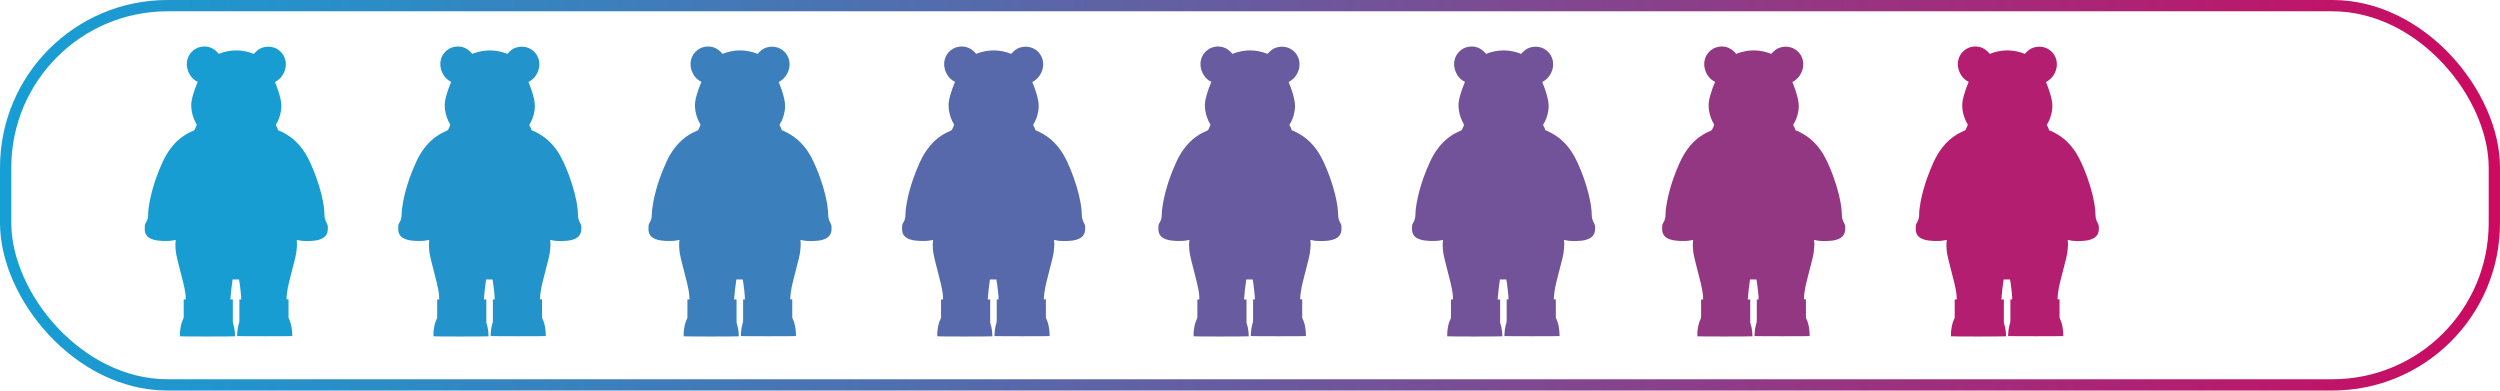 <?xml version="1.0" encoding="UTF-8"?><svg id="a" xmlns="http://www.w3.org/2000/svg" xmlns:xlink="http://www.w3.org/1999/xlink" viewBox="0 0 221.3 34.57"><defs><style>.c{fill:#943783;}.d{fill:#5769aa;}.e{fill:#725399;}.f{fill:#189dd3;}.g{fill:#685b9f;}.h{fill:#2393cb;}.i{fill:none;stroke:url(#b);stroke-miterlimit:10;}.j{fill:#3b7fbc;}.k{fill:#b31e70;}</style><linearGradient id="b" x1="0" y1="17.28" x2="221.3" y2="17.28" gradientTransform="matrix(1, 0, 0, 1, 0, 0)" gradientUnits="userSpaceOnUse"><stop offset="0" stop-color="#159fd5"/><stop offset=".16" stop-color="#2d8bc5"/><stop offset=".51" stop-color="#6a599e"/><stop offset="1" stop-color="#cc0a60"/></linearGradient></defs><rect class="i" x=".5" y=".5" width="220.3" height="33.57" rx="14.33" ry="14.33"/><path class="f" d="M21.15,26.51h.2c.03-.11-.11-1.37-.19-1.77h-.57c-.08,.58-.16,1.17-.2,1.77h.22s0,.07,0,.1c0,.64,0,1.27,0,1.91,0,.03,0,.05,.01,.08,.08,.23,.13,.47,.16,.72,.01,.15,.02,.3,.03,.45-.07,.02-4.71,.03-4.88,0,0-.09,0-.18,0-.27,0-.14,.02-.28,.04-.41,.04-.3,.12-.6,.26-.88,.02-.04,.03-.08,.03-.13,0-.49,0-.98,0-1.47v-.1h.18c0-.1,0-.19-.01-.28-.03-.41-.11-.81-.21-1.21-.17-.68-.35-1.36-.52-2.05-.08-.32-.14-.63-.16-.96-.02-.2-.02-.4,0-.6,0-.06,.01-.11,.02-.18-.05,.01-.09,.02-.13,.03-.18,.04-.37,.06-.55,.07-.16,0-.32,0-.48,0-.32-.02-.64-.04-.95-.16-.17-.07-.33-.15-.45-.3-.13-.16-.18-.34-.19-.54,0-.12,0-.24,.01-.36,.01-.11,.06-.21,.12-.3,.12-.2,.16-.41,.17-.63,0-.39,.06-.78,.13-1.16,.13-.7,.32-1.37,.55-2.04,.18-.51,.38-1.02,.61-1.51,.2-.43,.43-.84,.72-1.21,.42-.56,.93-1.01,1.55-1.34,.15-.08,.31-.15,.47-.22,.06-.03,.09-.06,.11-.12,.04-.11,.09-.21,.14-.31,.03-.05,.03-.09,0-.15-.22-.37-.36-.77-.43-1.2-.03-.21-.04-.41-.03-.62,.02-.24,.07-.48,.14-.71,.11-.4,.25-.78,.41-1.16l.02-.04s-.03-.02-.05-.03c-.36-.18-.6-.46-.76-.83-.12-.27-.17-.56-.15-.86,.04-.36,.17-.67,.42-.93,.22-.23,.49-.39,.81-.45,.53-.1,1,.03,1.4,.41,.03,.03,.07,.07,.1,.1,.03,.03,.05,.07,.09,.11,1.04-.41,2.08-.41,3.11,0,.06-.07,.12-.13,.18-.19,.26-.26,.58-.41,.95-.44,.87-.07,1.55,.51,1.68,1.28,.06,.36,0,.7-.15,1.02-.13,.27-.31,.5-.56,.68-.07,.05-.15,.09-.23,.14,.05,.12,.09,.24,.14,.36,.16,.42,.3,.86,.38,1.3,.06,.32,.06,.64,0,.95-.07,.41-.21,.8-.43,1.15-.02,.03-.02,.06,0,.09,.07,.12,.14,.24,.17,.38,0,.04,.04,.05,.07,.06,.12,.05,.24,.1,.35,.16,.46,.23,.87,.52,1.23,.88,.41,.41,.74,.87,1,1.38,.3,.57,.54,1.17,.76,1.78,.17,.48,.32,.96,.44,1.45,.11,.45,.2,.9,.24,1.35,.01,.15,.03,.29,.03,.44,0,.26,.06,.51,.19,.74,.08,.13,.11,.26,.11,.41,0,.13,0,.25-.03,.38-.06,.28-.23,.47-.49,.6-.23,.11-.49,.17-.74,.19-.21,.02-.41,.03-.62,.03-.28,0-.55-.02-.82-.1-.01,0-.03,0-.05,0,0,.04,0,.07,0,.1,.03,.2,.02,.4,0,.61-.02,.32-.07,.63-.15,.94-.17,.68-.35,1.36-.52,2.04-.09,.35-.16,.7-.2,1.05-.01,.11-.02,.21-.03,.32,0,.06,0,.12-.01,.2h.18s0,.07,0,.1c0,.49,0,.98,0,1.47,0,.04,0,.09,.03,.13,.13,.27,.21,.56,.25,.85,.03,.21,.05,.42,.05,.63,0,.02,0,.05,0,.07-.06,.02-4.72,.02-4.88,0,0-.04,0-.08,0-.13,.02-.3,.05-.6,.13-.89v-.02c.07-.14,.07-.29,.07-.44,0-.56,0-1.12,0-1.69v-.11Z"/><path class="h" d="M43.59,26.51h.2c.03-.11-.11-1.37-.19-1.77h-.57c-.08,.58-.16,1.17-.2,1.77h.22s0,.07,0,.1c0,.64,0,1.27,0,1.91,0,.03,0,.05,.01,.08,.08,.23,.13,.47,.16,.72,.01,.15,.02,.3,.03,.45-.07,.02-4.71,.03-4.88,0,0-.09,0-.18,0-.27,0-.14,.02-.28,.04-.41,.04-.3,.12-.6,.26-.88,.02-.04,.03-.08,.03-.13,0-.49,0-.98,0-1.47v-.1h.18c0-.1,0-.19-.01-.28-.03-.41-.11-.81-.21-1.21-.17-.68-.35-1.36-.52-2.05-.08-.32-.14-.63-.16-.96-.02-.2-.02-.4,0-.6,0-.06,.01-.11,.02-.18-.05,.01-.09,.02-.13,.03-.18,.04-.37,.06-.55,.07-.16,0-.32,0-.48,0-.32-.02-.64-.04-.95-.16-.17-.07-.33-.15-.45-.3-.13-.16-.18-.34-.19-.54,0-.12,0-.24,.01-.36,.01-.11,.06-.21,.12-.3,.12-.2,.16-.41,.17-.63,0-.39,.06-.78,.13-1.16,.13-.7,.32-1.37,.55-2.04,.18-.51,.38-1.02,.61-1.51,.2-.43,.43-.84,.72-1.21,.42-.56,.93-1.01,1.55-1.34,.15-.08,.31-.15,.47-.22,.06-.03,.09-.06,.11-.12,.04-.11,.09-.21,.14-.31,.03-.05,.03-.09,0-.15-.22-.37-.36-.77-.43-1.2-.03-.21-.04-.41-.03-.62,.02-.24,.07-.48,.14-.71,.11-.4,.25-.78,.41-1.16l.02-.04s-.03-.02-.05-.03c-.36-.18-.6-.46-.76-.83-.12-.27-.17-.56-.15-.86,.04-.36,.17-.67,.42-.93,.22-.23,.49-.39,.81-.45,.53-.1,1,.03,1.4,.41,.03,.03,.07,.07,.1,.1,.03,.03,.05,.07,.09,.11,1.04-.41,2.08-.41,3.11,0,.06-.07,.12-.13,.18-.19,.26-.26,.58-.41,.95-.44,.87-.07,1.55,.51,1.68,1.28,.06,.36,0,.7-.15,1.02-.13,.27-.31,.5-.56,.68-.07,.05-.15,.09-.23,.14,.05,.12,.09,.24,.14,.36,.16,.42,.3,.86,.38,1.3,.06,.32,.06,.64,0,.95-.07,.41-.21,.8-.43,1.15-.02,.03-.02,.06,0,.09,.07,.12,.14,.24,.17,.38,0,.04,.04,.05,.07,.06,.12,.05,.24,.1,.35,.16,.46,.23,.87,.52,1.23,.88,.41,.41,.74,.87,1,1.38,.3,.57,.54,1.17,.76,1.78,.17,.48,.32,.96,.44,1.45,.11,.45,.2,.9,.24,1.35,.01,.15,.03,.29,.03,.44,0,.26,.06,.51,.19,.74,.08,.13,.11,.26,.11,.41,0,.13,0,.25-.03,.38-.06,.28-.23,.47-.49,.6-.23,.11-.49,.17-.74,.19-.21,.02-.41,.03-.62,.03-.28,0-.55-.02-.82-.1-.01,0-.03,0-.05,0,0,.04,0,.07,0,.1,.03,.2,.02,.4,0,.61-.02,.32-.07,.63-.15,.94-.17,.68-.35,1.36-.52,2.04-.09,.35-.16,.7-.2,1.05-.01,.11-.02,.21-.03,.32,0,.06,0,.12-.01,.2h.18s0,.07,0,.1c0,.49,0,.98,0,1.47,0,.04,0,.09,.03,.13,.13,.27,.21,.56,.25,.85,.03,.21,.05,.42,.05,.63,0,.02,0,.05,0,.07-.06,.02-4.72,.02-4.88,0,0-.04,0-.08,0-.13,.02-.3,.05-.6,.13-.89v-.02c.07-.14,.07-.29,.07-.44,0-.56,0-1.12,0-1.69v-.11Z"/><path class="j" d="M65.74,26.51h.2c.03-.11-.11-1.37-.19-1.77h-.57c-.08,.58-.16,1.17-.2,1.77h.22s0,.07,0,.1c0,.64,0,1.27,0,1.91,0,.03,0,.05,.01,.08,.08,.23,.13,.47,.16,.72,.01,.15,.02,.3,.03,.45-.07,.02-4.71,.03-4.88,0,0-.09,0-.18,0-.27,0-.14,.02-.28,.04-.41,.04-.3,.12-.6,.26-.88,.02-.04,.03-.08,.03-.13,0-.49,0-.98,0-1.47v-.1h.18c0-.1,0-.19-.01-.28-.03-.41-.11-.81-.21-1.21-.17-.68-.35-1.36-.52-2.05-.08-.32-.14-.63-.16-.96-.02-.2-.02-.4,0-.6,0-.06,.01-.11,.02-.18-.05,.01-.09,.02-.13,.03-.18,.04-.37,.06-.55,.07-.16,0-.32,0-.48,0-.32-.02-.64-.04-.95-.16-.17-.07-.33-.15-.45-.3-.13-.16-.18-.34-.19-.54,0-.12,0-.24,.01-.36,.01-.11,.06-.21,.12-.3,.12-.2,.16-.41,.17-.63,0-.39,.06-.78,.13-1.16,.13-.7,.32-1.37,.55-2.04,.18-.51,.38-1.02,.61-1.51,.2-.43,.43-.84,.72-1.21,.42-.56,.93-1.01,1.55-1.34,.15-.08,.31-.15,.47-.22,.06-.03,.09-.06,.11-.12,.04-.11,.09-.21,.14-.31,.03-.05,.03-.09,0-.15-.22-.37-.36-.77-.43-1.2-.03-.21-.04-.41-.03-.62,.02-.24,.07-.48,.14-.71,.11-.4,.25-.78,.41-1.16l.02-.04s-.03-.02-.05-.03c-.36-.18-.6-.46-.76-.83-.12-.27-.17-.56-.15-.86,.04-.36,.17-.67,.42-.93,.22-.23,.49-.39,.81-.45,.53-.1,1,.03,1.4,.41,.03,.03,.07,.07,.1,.1,.03,.03,.05,.07,.09,.11,1.04-.41,2.08-.41,3.11,0,.06-.07,.12-.13,.18-.19,.26-.26,.58-.41,.95-.44,.87-.07,1.55,.51,1.68,1.28,.06,.36,0,.7-.15,1.02-.13,.27-.31,.5-.56,.68-.07,.05-.15,.09-.23,.14,.05,.12,.09,.24,.14,.36,.16,.42,.3,.86,.38,1.3,.06,.32,.06,.64,0,.95-.07,.41-.21,.8-.43,1.15-.02,.03-.02,.06,0,.09,.07,.12,.14,.24,.17,.38,0,.04,.04,.05,.07,.06,.12,.05,.24,.1,.35,.16,.46,.23,.87,.52,1.23,.88,.41,.41,.74,.87,1,1.38,.3,.57,.54,1.17,.76,1.78,.17,.48,.32,.96,.44,1.45,.11,.45,.2,.9,.24,1.35,.01,.15,.03,.29,.03,.44,0,.26,.06,.51,.19,.74,.08,.13,.11,.26,.11,.41,0,.13,0,.25-.03,.38-.06,.28-.23,.47-.49,.6-.23,.11-.49,.17-.74,.19-.21,.02-.41,.03-.62,.03-.28,0-.55-.02-.82-.1-.01,0-.03,0-.05,0,0,.04,0,.07,0,.1,.03,.2,.02,.4,0,.61-.02,.32-.07,.63-.15,.94-.17,.68-.35,1.36-.52,2.04-.09,.35-.16,.7-.2,1.05-.01,.11-.02,.21-.03,.32,0,.06,0,.12-.01,.2h.18s0,.07,0,.1c0,.49,0,.98,0,1.47,0,.04,0,.09,.03,.13,.13,.27,.21,.56,.25,.85,.03,.21,.05,.42,.05,.63,0,.02,0,.05,0,.07-.06,.02-4.72,.02-4.88,0,0-.04,0-.08,0-.13,.02-.3,.05-.6,.13-.89v-.02c.07-.14,.07-.29,.07-.44,0-.56,0-1.12,0-1.69v-.11Z"/><path class="d" d="M88.19,26.51h.2c.03-.11-.11-1.37-.19-1.77h-.57c-.08,.58-.16,1.17-.2,1.77h.22s0,.07,0,.1c0,.64,0,1.27,0,1.91,0,.03,0,.05,.01,.08,.08,.23,.13,.47,.16,.72,.01,.15,.02,.3,.03,.45-.07,.02-4.71,.03-4.88,0,0-.09,0-.18,0-.27,0-.14,.02-.28,.04-.41,.04-.3,.12-.6,.26-.88,.02-.04,.03-.08,.03-.13,0-.49,0-.98,0-1.47v-.1h.18c0-.1,0-.19-.01-.28-.03-.41-.11-.81-.21-1.21-.17-.68-.35-1.36-.52-2.05-.08-.32-.14-.63-.16-.96-.02-.2-.02-.4,0-.6,0-.06,.01-.11,.02-.18-.05,.01-.09,.02-.13,.03-.18,.04-.37,.06-.55,.07-.16,0-.32,0-.48,0-.32-.02-.64-.04-.95-.16-.17-.07-.33-.15-.45-.3-.13-.16-.18-.34-.19-.54,0-.12,0-.24,.01-.36,.01-.11,.06-.21,.12-.3,.12-.2,.16-.41,.17-.63,0-.39,.06-.78,.13-1.16,.13-.7,.32-1.37,.55-2.04,.18-.51,.38-1.02,.61-1.51,.2-.43,.43-.84,.72-1.21,.42-.56,.93-1.01,1.55-1.34,.15-.08,.31-.15,.47-.22,.06-.03,.09-.06,.11-.12,.04-.11,.09-.21,.14-.31,.03-.05,.03-.09,0-.15-.22-.37-.36-.77-.43-1.2-.03-.21-.04-.41-.03-.62,.02-.24,.07-.48,.14-.71,.11-.4,.25-.78,.41-1.16l.02-.04s-.03-.02-.05-.03c-.36-.18-.6-.46-.76-.83-.12-.27-.17-.56-.15-.86,.04-.36,.17-.67,.42-.93,.22-.23,.49-.39,.81-.45,.53-.1,1,.03,1.4,.41,.03,.03,.07,.07,.1,.1,.03,.03,.05,.07,.09,.11,1.04-.41,2.08-.41,3.11,0,.06-.07,.12-.13,.18-.19,.26-.26,.58-.41,.95-.44,.87-.07,1.55,.51,1.68,1.28,.06,.36,0,.7-.15,1.02-.13,.27-.31,.5-.56,.68-.07,.05-.15,.09-.23,.14,.05,.12,.09,.24,.14,.36,.16,.42,.3,.86,.38,1.3,.06,.32,.06,.64,0,.95-.07,.41-.21,.8-.43,1.15-.02,.03-.02,.06,0,.09,.07,.12,.14,.24,.17,.38,0,.04,.04,.05,.07,.06,.12,.05,.24,.1,.35,.16,.46,.23,.87,.52,1.23,.88,.41,.41,.74,.87,1,1.38,.3,.57,.54,1.17,.76,1.78,.17,.48,.32,.96,.44,1.45,.11,.45,.2,.9,.24,1.35,.01,.15,.03,.29,.03,.44,0,.26,.06,.51,.19,.74,.08,.13,.11,.26,.11,.41,0,.13,0,.25-.03,.38-.06,.28-.23,.47-.49,.6-.23,.11-.49,.17-.74,.19-.21,.02-.41,.03-.62,.03-.28,0-.55-.02-.82-.1-.01,0-.03,0-.05,0,0,.04,0,.07,0,.1,.03,.2,.02,.4,0,.61-.02,.32-.07,.63-.15,.94-.17,.68-.35,1.36-.52,2.04-.09,.35-.16,.7-.2,1.05-.01,.11-.02,.21-.03,.32,0,.06,0,.12-.01,.2h.18s0,.07,0,.1c0,.49,0,.98,0,1.47,0,.04,0,.09,.03,.13,.13,.27,.21,.56,.25,.85,.03,.21,.05,.42,.05,.63,0,.02,0,.05,0,.07-.06,.02-4.72,.02-4.88,0,0-.04,0-.08,0-.13,.02-.3,.05-.6,.13-.89v-.02c.07-.14,.07-.29,.07-.44,0-.56,0-1.12,0-1.69v-.11Z"/><path class="g" d="M110.88,26.51h.2c.03-.11-.11-1.37-.19-1.77h-.57c-.08,.58-.16,1.17-.2,1.77h.22s0,.07,0,.1c0,.64,0,1.27,0,1.91,0,.03,0,.05,.01,.08,.08,.23,.13,.47,.16,.72,.01,.15,.02,.3,.03,.45-.07,.02-4.71,.03-4.88,0,0-.09,0-.18,0-.27,0-.14,.02-.28,.04-.41,.04-.3,.12-.6,.26-.88,.02-.04,.03-.08,.03-.13,0-.49,0-.98,0-1.47v-.1h.18c0-.1,0-.19-.01-.28-.03-.41-.11-.81-.21-1.21-.17-.68-.35-1.36-.52-2.05-.08-.32-.14-.63-.16-.96-.02-.2-.02-.4,0-.6,0-.06,.01-.11,.02-.18-.05,.01-.09,.02-.13,.03-.18,.04-.37,.06-.55,.07-.16,0-.32,0-.48,0-.32-.02-.64-.04-.95-.16-.17-.07-.33-.15-.45-.3-.13-.16-.18-.34-.19-.54,0-.12,0-.24,.01-.36,.01-.11,.06-.21,.12-.3,.12-.2,.16-.41,.17-.63,0-.39,.06-.78,.13-1.16,.13-.7,.32-1.37,.55-2.04,.18-.51,.38-1.02,.61-1.51,.2-.43,.43-.84,.72-1.21,.42-.56,.93-1.01,1.55-1.34,.15-.08,.31-.15,.47-.22,.06-.03,.09-.06,.11-.12,.04-.11,.09-.21,.14-.31,.03-.05,.03-.09,0-.15-.22-.37-.36-.77-.43-1.2-.03-.21-.04-.41-.03-.62,.02-.24,.07-.48,.14-.71,.11-.4,.25-.78,.41-1.16l.02-.04s-.03-.02-.05-.03c-.36-.18-.6-.46-.76-.83-.12-.27-.17-.56-.15-.86,.04-.36,.17-.67,.42-.93,.22-.23,.49-.39,.81-.45,.53-.1,1,.03,1.4,.41,.03,.03,.07,.07,.1,.1,.03,.03,.05,.07,.09,.11,1.04-.41,2.08-.41,3.11,0,.06-.07,.12-.13,.18-.19,.26-.26,.58-.41,.95-.44,.87-.07,1.55,.51,1.68,1.28,.06,.36,0,.7-.15,1.02-.13,.27-.31,.5-.56,.68-.07,.05-.15,.09-.23,.14,.05,.12,.09,.24,.14,.36,.16,.42,.3,.86,.38,1.3,.06,.32,.06,.64,0,.95-.07,.41-.21,.8-.43,1.15-.02,.03-.02,.06,0,.09,.07,.12,.14,.24,.17,.38,0,.04,.04,.05,.07,.06,.12,.05,.24,.1,.35,.16,.46,.23,.87,.52,1.23,.88,.41,.41,.74,.87,1,1.38,.3,.57,.54,1.17,.76,1.78,.17,.48,.32,.96,.44,1.45,.11,.45,.2,.9,.24,1.35,.01,.15,.03,.29,.03,.44,0,.26,.06,.51,.19,.74,.08,.13,.11,.26,.11,.41,0,.13,0,.25-.03,.38-.06,.28-.23,.47-.49,.6-.23,.11-.49,.17-.74,.19-.21,.02-.41,.03-.62,.03-.28,0-.55-.02-.82-.1-.01,0-.03,0-.05,0,0,.04,0,.07,0,.1,.03,.2,.02,.4,0,.61-.02,.32-.07,.63-.15,.94-.17,.68-.35,1.36-.52,2.04-.09,.35-.16,.7-.2,1.05-.01,.11-.02,.21-.03,.32,0,.06,0,.12-.01,.2h.18s0,.07,0,.1c0,.49,0,.98,0,1.47,0,.04,0,.09,.03,.13,.13,.27,.21,.56,.25,.85,.03,.21,.05,.42,.05,.63,0,.02,0,.05,0,.07-.06,.02-4.72,.02-4.88,0,0-.04,0-.08,0-.13,.02-.3,.05-.6,.13-.89v-.02c.07-.14,.07-.29,.07-.44,0-.56,0-1.12,0-1.69v-.11Z"/><path class="e" d="M133.33,26.51h.2c.03-.11-.11-1.37-.19-1.77h-.57c-.08,.58-.16,1.17-.2,1.77h.22s0,.07,0,.1c0,.64,0,1.27,0,1.91,0,.03,0,.05,.01,.08,.08,.23,.13,.47,.16,.72,.01,.15,.02,.3,.03,.45-.07,.02-4.71,.03-4.88,0,0-.09,0-.18,0-.27,0-.14,.02-.28,.04-.41,.04-.3,.12-.6,.26-.88,.02-.04,.03-.08,.03-.13,0-.49,0-.98,0-1.47v-.1h.18c0-.1,0-.19-.01-.28-.03-.41-.11-.81-.21-1.21-.17-.68-.35-1.36-.52-2.05-.08-.32-.14-.63-.16-.96-.02-.2-.02-.4,0-.6,0-.06,.01-.11,.02-.18-.05,.01-.09,.02-.13,.03-.18,.04-.37,.06-.55,.07-.16,0-.32,0-.48,0-.32-.02-.64-.04-.95-.16-.17-.07-.33-.15-.45-.3-.13-.16-.18-.34-.19-.54,0-.12,0-.24,.01-.36,.01-.11,.06-.21,.12-.3,.12-.2,.16-.41,.17-.63,0-.39,.06-.78,.13-1.16,.13-.7,.32-1.37,.55-2.04,.18-.51,.38-1.02,.61-1.51,.2-.43,.43-.84,.72-1.21,.42-.56,.93-1.01,1.55-1.34,.15-.08,.31-.15,.47-.22,.06-.03,.09-.06,.11-.12,.04-.11,.09-.21,.14-.31,.03-.05,.03-.09,0-.15-.22-.37-.36-.77-.43-1.2-.03-.21-.04-.41-.03-.62,.02-.24,.07-.48,.14-.71,.11-.4,.25-.78,.41-1.16l.02-.04s-.03-.02-.05-.03c-.36-.18-.6-.46-.76-.83-.12-.27-.17-.56-.15-.86,.04-.36,.17-.67,.42-.93,.22-.23,.49-.39,.81-.45,.53-.1,1,.03,1.4,.41,.03,.03,.07,.07,.1,.1,.03,.03,.05,.07,.09,.11,1.04-.41,2.08-.41,3.11,0,.06-.07,.12-.13,.18-.19,.26-.26,.58-.41,.95-.44,.87-.07,1.55,.51,1.68,1.28,.06,.36,0,.7-.15,1.02-.13,.27-.31,.5-.56,.68-.07,.05-.15,.09-.23,.14,.05,.12,.09,.24,.14,.36,.16,.42,.3,.86,.38,1.3,.06,.32,.06,.64,0,.95-.07,.41-.21,.8-.43,1.15-.02,.03-.02,.06,0,.09,.07,.12,.14,.24,.17,.38,0,.04,.04,.05,.07,.06,.12,.05,.24,.1,.35,.16,.46,.23,.87,.52,1.23,.88,.41,.41,.74,.87,1,1.38,.3,.57,.54,1.17,.76,1.78,.17,.48,.32,.96,.44,1.45,.11,.45,.2,.9,.24,1.35,.01,.15,.03,.29,.03,.44,0,.26,.06,.51,.19,.74,.08,.13,.11,.26,.11,.41,0,.13,0,.25-.03,.38-.06,.28-.23,.47-.49,.6-.23,.11-.49,.17-.74,.19-.21,.02-.41,.03-.62,.03-.28,0-.55-.02-.82-.1-.01,0-.03,0-.05,0,0,.04,0,.07,0,.1,.03,.2,.02,.4,0,.61-.02,.32-.07,.63-.15,.94-.17,.68-.35,1.36-.52,2.04-.09,.35-.16,.7-.2,1.05-.01,.11-.02,.21-.03,.32,0,.06,0,.12-.01,.2h.18s0,.07,0,.1c0,.49,0,.98,0,1.47,0,.04,0,.09,.03,.13,.13,.27,.21,.56,.25,.85,.03,.21,.05,.42,.05,.63,0,.02,0,.05,0,.07-.06,.02-4.72,.02-4.88,0,0-.04,0-.08,0-.13,.02-.3,.05-.6,.13-.89v-.02c.07-.14,.07-.29,.07-.44,0-.56,0-1.12,0-1.69v-.11Z"/><path class="c" d="M155.47,26.51h.2c.03-.11-.11-1.37-.19-1.77h-.57c-.08,.58-.16,1.17-.2,1.77h.22s0,.07,0,.1c0,.64,0,1.27,0,1.91,0,.03,0,.05,.01,.08,.08,.23,.13,.47,.16,.72,.01,.15,.02,.3,.03,.45-.07,.02-4.71,.03-4.88,0,0-.09,0-.18,0-.27,0-.14,.02-.28,.04-.41,.04-.3,.12-.6,.26-.88,.02-.04,.03-.08,.03-.13,0-.49,0-.98,0-1.47v-.1h.18c0-.1,0-.19-.01-.28-.03-.41-.11-.81-.21-1.21-.17-.68-.35-1.36-.52-2.05-.08-.32-.14-.63-.16-.96-.02-.2-.02-.4,0-.6,0-.06,.01-.11,.02-.18-.05,.01-.09,.02-.13,.03-.18,.04-.37,.06-.55,.07-.16,0-.32,0-.48,0-.32-.02-.64-.04-.95-.16-.17-.07-.33-.15-.45-.3-.13-.16-.18-.34-.19-.54,0-.12,0-.24,.01-.36,.01-.11,.06-.21,.12-.3,.12-.2,.16-.41,.17-.63,0-.39,.06-.78,.13-1.16,.13-.7,.32-1.37,.55-2.04,.18-.51,.38-1.02,.61-1.51,.2-.43,.43-.84,.72-1.21,.42-.56,.93-1.01,1.55-1.34,.15-.08,.31-.15,.47-.22,.06-.03,.09-.06,.11-.12,.04-.11,.09-.21,.14-.31,.03-.05,.03-.09,0-.15-.22-.37-.36-.77-.43-1.2-.03-.21-.04-.41-.03-.62,.02-.24,.07-.48,.14-.71,.11-.4,.25-.78,.41-1.16l.02-.04s-.03-.02-.05-.03c-.36-.18-.6-.46-.76-.83-.12-.27-.17-.56-.15-.86,.04-.36,.17-.67,.42-.93,.22-.23,.49-.39,.81-.45,.53-.1,1,.03,1.4,.41,.03,.03,.07,.07,.1,.1,.03,.03,.05,.07,.09,.11,1.04-.41,2.08-.41,3.11,0,.06-.07,.12-.13,.18-.19,.26-.26,.58-.41,.95-.44,.87-.07,1.55,.51,1.68,1.28,.06,.36,0,.7-.15,1.02-.13,.27-.31,.5-.56,.68-.07,.05-.15,.09-.23,.14,.05,.12,.09,.24,.14,.36,.16,.42,.3,.86,.38,1.3,.06,.32,.06,.64,0,.95-.07,.41-.21,.8-.43,1.15-.02,.03-.02,.06,0,.09,.07,.12,.14,.24,.17,.38,0,.04,.04,.05,.07,.06,.12,.05,.24,.1,.35,.16,.46,.23,.87,.52,1.23,.88,.41,.41,.74,.87,1,1.38,.3,.57,.54,1.17,.76,1.78,.17,.48,.32,.96,.44,1.45,.11,.45,.2,.9,.24,1.35,.01,.15,.03,.29,.03,.44,0,.26,.06,.51,.19,.74,.08,.13,.11,.26,.11,.41,0,.13,0,.25-.03,.38-.06,.28-.23,.47-.49,.6-.23,.11-.49,.17-.74,.19-.21,.02-.41,.03-.62,.03-.28,0-.55-.02-.82-.1-.01,0-.03,0-.05,0,0,.04,0,.07,0,.1,.03,.2,.02,.4,0,.61-.02,.32-.07,.63-.15,.94-.17,.68-.35,1.36-.52,2.04-.09,.35-.16,.7-.2,1.05-.01,.11-.02,.21-.03,.32,0,.06,0,.12-.01,.2h.18s0,.07,0,.1c0,.49,0,.98,0,1.47,0,.04,0,.09,.03,.13,.13,.27,.21,.56,.25,.85,.03,.21,.05,.42,.05,.63,0,.02,0,.05,0,.07-.06,.02-4.72,.02-4.88,0,0-.04,0-.08,0-.13,.02-.3,.05-.6,.13-.89v-.02c.07-.14,.07-.29,.07-.44,0-.56,0-1.12,0-1.69v-.11Z"/><path class="k" d="M177.92,26.51h.2c.03-.11-.11-1.37-.19-1.77h-.57c-.08,.58-.16,1.17-.2,1.77h.22s0,.07,0,.1c0,.64,0,1.27,0,1.91,0,.03,0,.05,.01,.08,.08,.23,.13,.47,.16,.72,.01,.15,.02,.3,.03,.45-.07,.02-4.71,.03-4.88,0,0-.09,0-.18,0-.27,0-.14,.02-.28,.04-.41,.04-.3,.12-.6,.26-.88,.02-.04,.03-.08,.03-.13,0-.49,0-.98,0-1.47v-.1h.18c0-.1,0-.19-.01-.28-.03-.41-.11-.81-.21-1.21-.17-.68-.35-1.36-.52-2.05-.08-.32-.14-.63-.16-.96-.02-.2-.02-.4,0-.6,0-.06,.01-.11,.02-.18-.05,.01-.09,.02-.13,.03-.18,.04-.37,.06-.55,.07-.16,0-.32,0-.48,0-.32-.02-.64-.04-.95-.16-.17-.07-.33-.15-.45-.3-.13-.16-.18-.34-.19-.54,0-.12,0-.24,.01-.36,.01-.11,.06-.21,.12-.3,.12-.2,.16-.41,.17-.63,0-.39,.06-.78,.13-1.16,.13-.7,.32-1.37,.55-2.04,.18-.51,.38-1.02,.61-1.51,.2-.43,.43-.84,.72-1.21,.42-.56,.93-1.01,1.55-1.34,.15-.08,.31-.15,.47-.22,.06-.03,.09-.06,.11-.12,.04-.11,.09-.21,.14-.31,.03-.05,.03-.09,0-.15-.22-.37-.36-.77-.43-1.2-.03-.21-.04-.41-.03-.62,.02-.24,.07-.48,.14-.71,.11-.4,.25-.78,.41-1.16l.02-.04s-.03-.02-.05-.03c-.36-.18-.6-.46-.76-.83-.12-.27-.17-.56-.15-.86,.04-.36,.17-.67,.42-.93,.22-.23,.49-.39,.81-.45,.53-.1,1,.03,1.4,.41,.03,.03,.07,.07,.1,.1,.03,.03,.05,.07,.09,.11,1.04-.41,2.08-.41,3.11,0,.06-.07,.12-.13,.18-.19,.26-.26,.58-.41,.95-.44,.87-.07,1.55,.51,1.68,1.28,.06,.36,0,.7-.15,1.02-.13,.27-.31,.5-.56,.68-.07,.05-.15,.09-.23,.14,.05,.12,.09,.24,.14,.36,.16,.42,.3,.86,.38,1.3,.06,.32,.06,.64,0,.95-.07,.41-.21,.8-.43,1.15-.02,.03-.02,.06,0,.09,.07,.12,.14,.24,.17,.38,0,.04,.04,.05,.07,.06,.12,.05,.24,.1,.35,.16,.46,.23,.87,.52,1.23,.88,.41,.41,.74,.87,1,1.38,.3,.57,.54,1.17,.76,1.78,.17,.48,.32,.96,.44,1.45,.11,.45,.2,.9,.24,1.35,.01,.15,.03,.29,.03,.44,0,.26,.06,.51,.19,.74,.08,.13,.11,.26,.11,.41,0,.13,0,.25-.03,.38-.06,.28-.23,.47-.49,.6-.23,.11-.49,.17-.74,.19-.21,.02-.41,.03-.62,.03-.28,0-.55-.02-.82-.1-.01,0-.03,0-.05,0,0,.04,0,.07,0,.1,.03,.2,.02,.4,0,.61-.02,.32-.07,.63-.15,.94-.17,.68-.35,1.36-.52,2.04-.09,.35-.16,.7-.2,1.05-.01,.11-.02,.21-.03,.32,0,.06,0,.12-.01,.2h.18s0,.07,0,.1c0,.49,0,.98,0,1.47,0,.04,0,.09,.03,.13,.13,.27,.21,.56,.25,.85,.03,.21,.05,.42,.05,.63,0,.02,0,.05,0,.07-.06,.02-4.72,.02-4.88,0,0-.04,0-.08,0-.13,.02-.3,.05-.6,.13-.89v-.02c.07-.14,.07-.29,.07-.44,0-.56,0-1.12,0-1.69v-.11Z"/></svg>